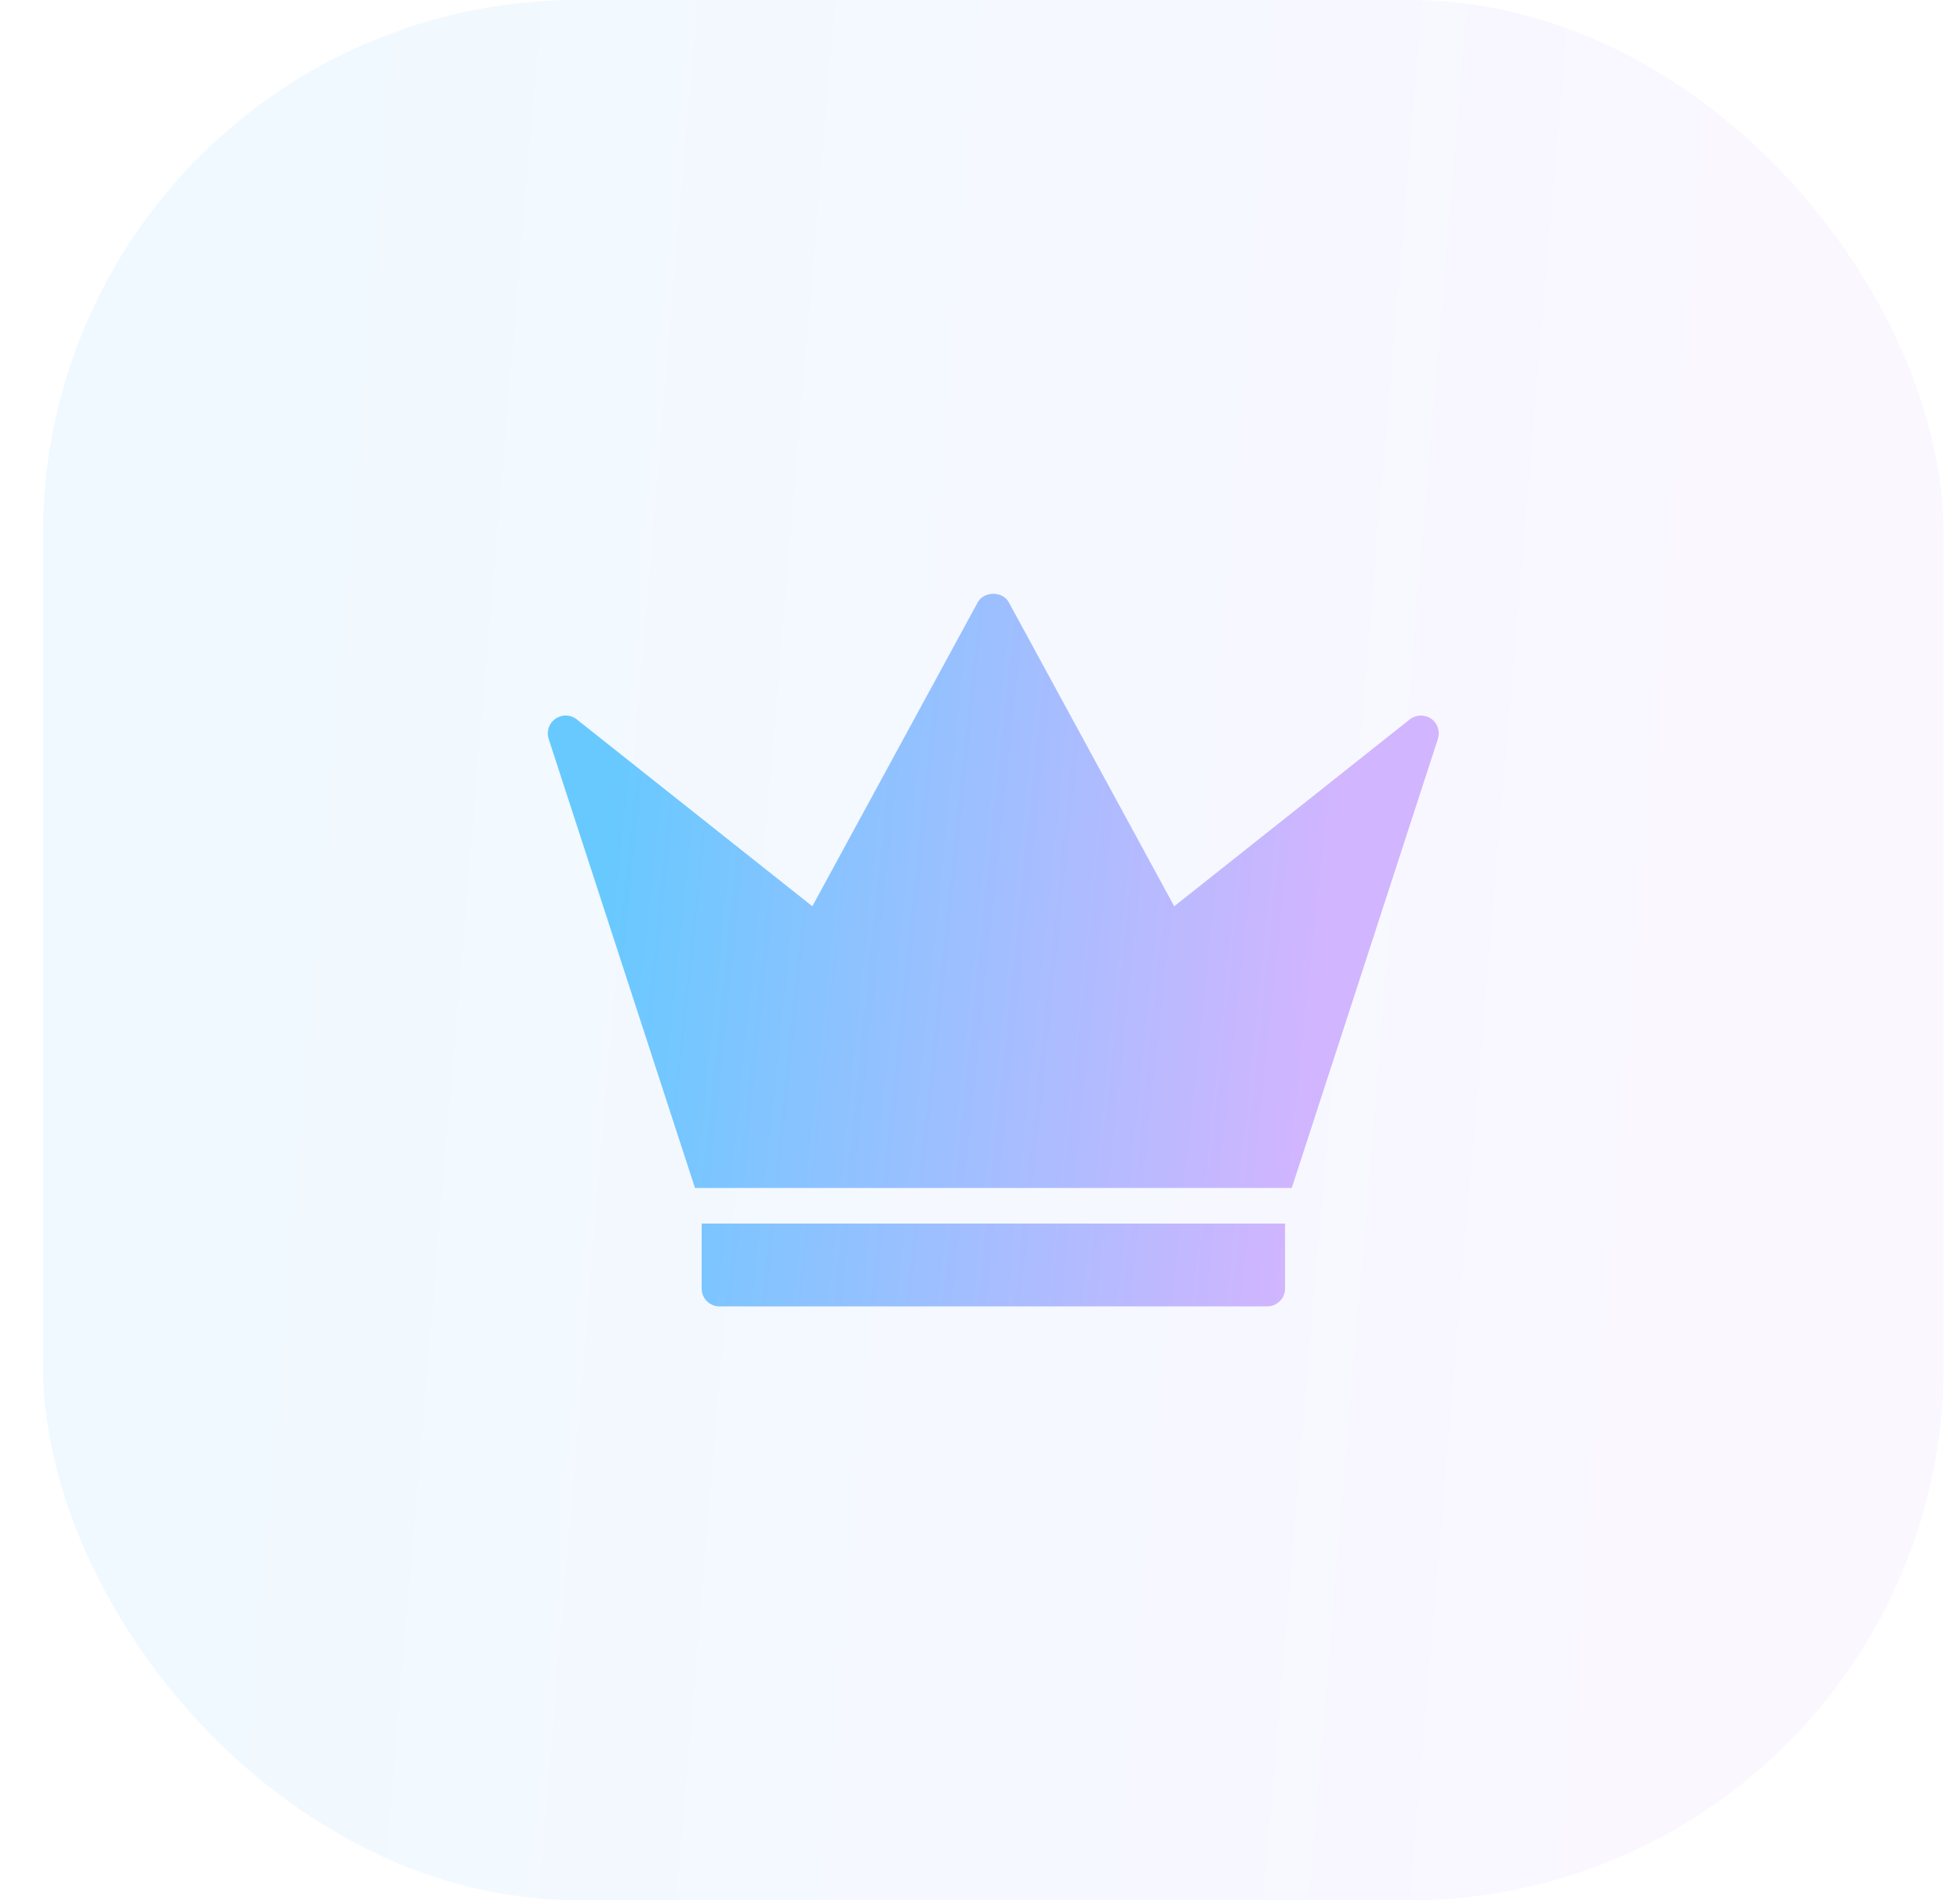 <svg width="33" height="32" viewBox="0 0 33 32" fill="none" xmlns="http://www.w3.org/2000/svg">
<rect x="0.724" width="32" height="32" rx="9" fill="url(#paint0_linear_2043_1965)" fill-opacity="0.1"/>
<path d="M11.814 21.701C11.814 21.865 11.946 22 12.114 22H21.336C21.501 22 21.636 21.865 21.636 21.701V20.605H11.814V21.701ZM24.096 12.103C23.985 12.028 23.841 12.034 23.736 12.115L19.77 15.262L16.986 10.145C16.884 9.95 16.566 9.953 16.461 10.145L13.677 15.262L9.711 12.115C9.606 12.031 9.462 12.028 9.354 12.103C9.243 12.178 9.198 12.316 9.237 12.442L11.701 20.006H21.749L24.21 12.442C24.249 12.316 24.204 12.178 24.096 12.103Z" fill="url(#paint1_linear_2043_1965)"/>
<defs>
<linearGradient id="paint0_linear_2043_1965" x1="2.852" y1="13" x2="28.74" y2="15.166" gradientUnits="userSpaceOnUse">
<stop stop-color="#68C9FF"/>
<stop offset="0.995" stop-color="#D1B5FF"/>
</linearGradient>
<linearGradient id="paint1_linear_2043_1965" x1="10.221" y1="14.875" x2="22.309" y2="16.139" gradientUnits="userSpaceOnUse">
<stop stop-color="#68C9FF"/>
<stop offset="0.995" stop-color="#D1B5FF"/>
</linearGradient>
</defs>
</svg>
